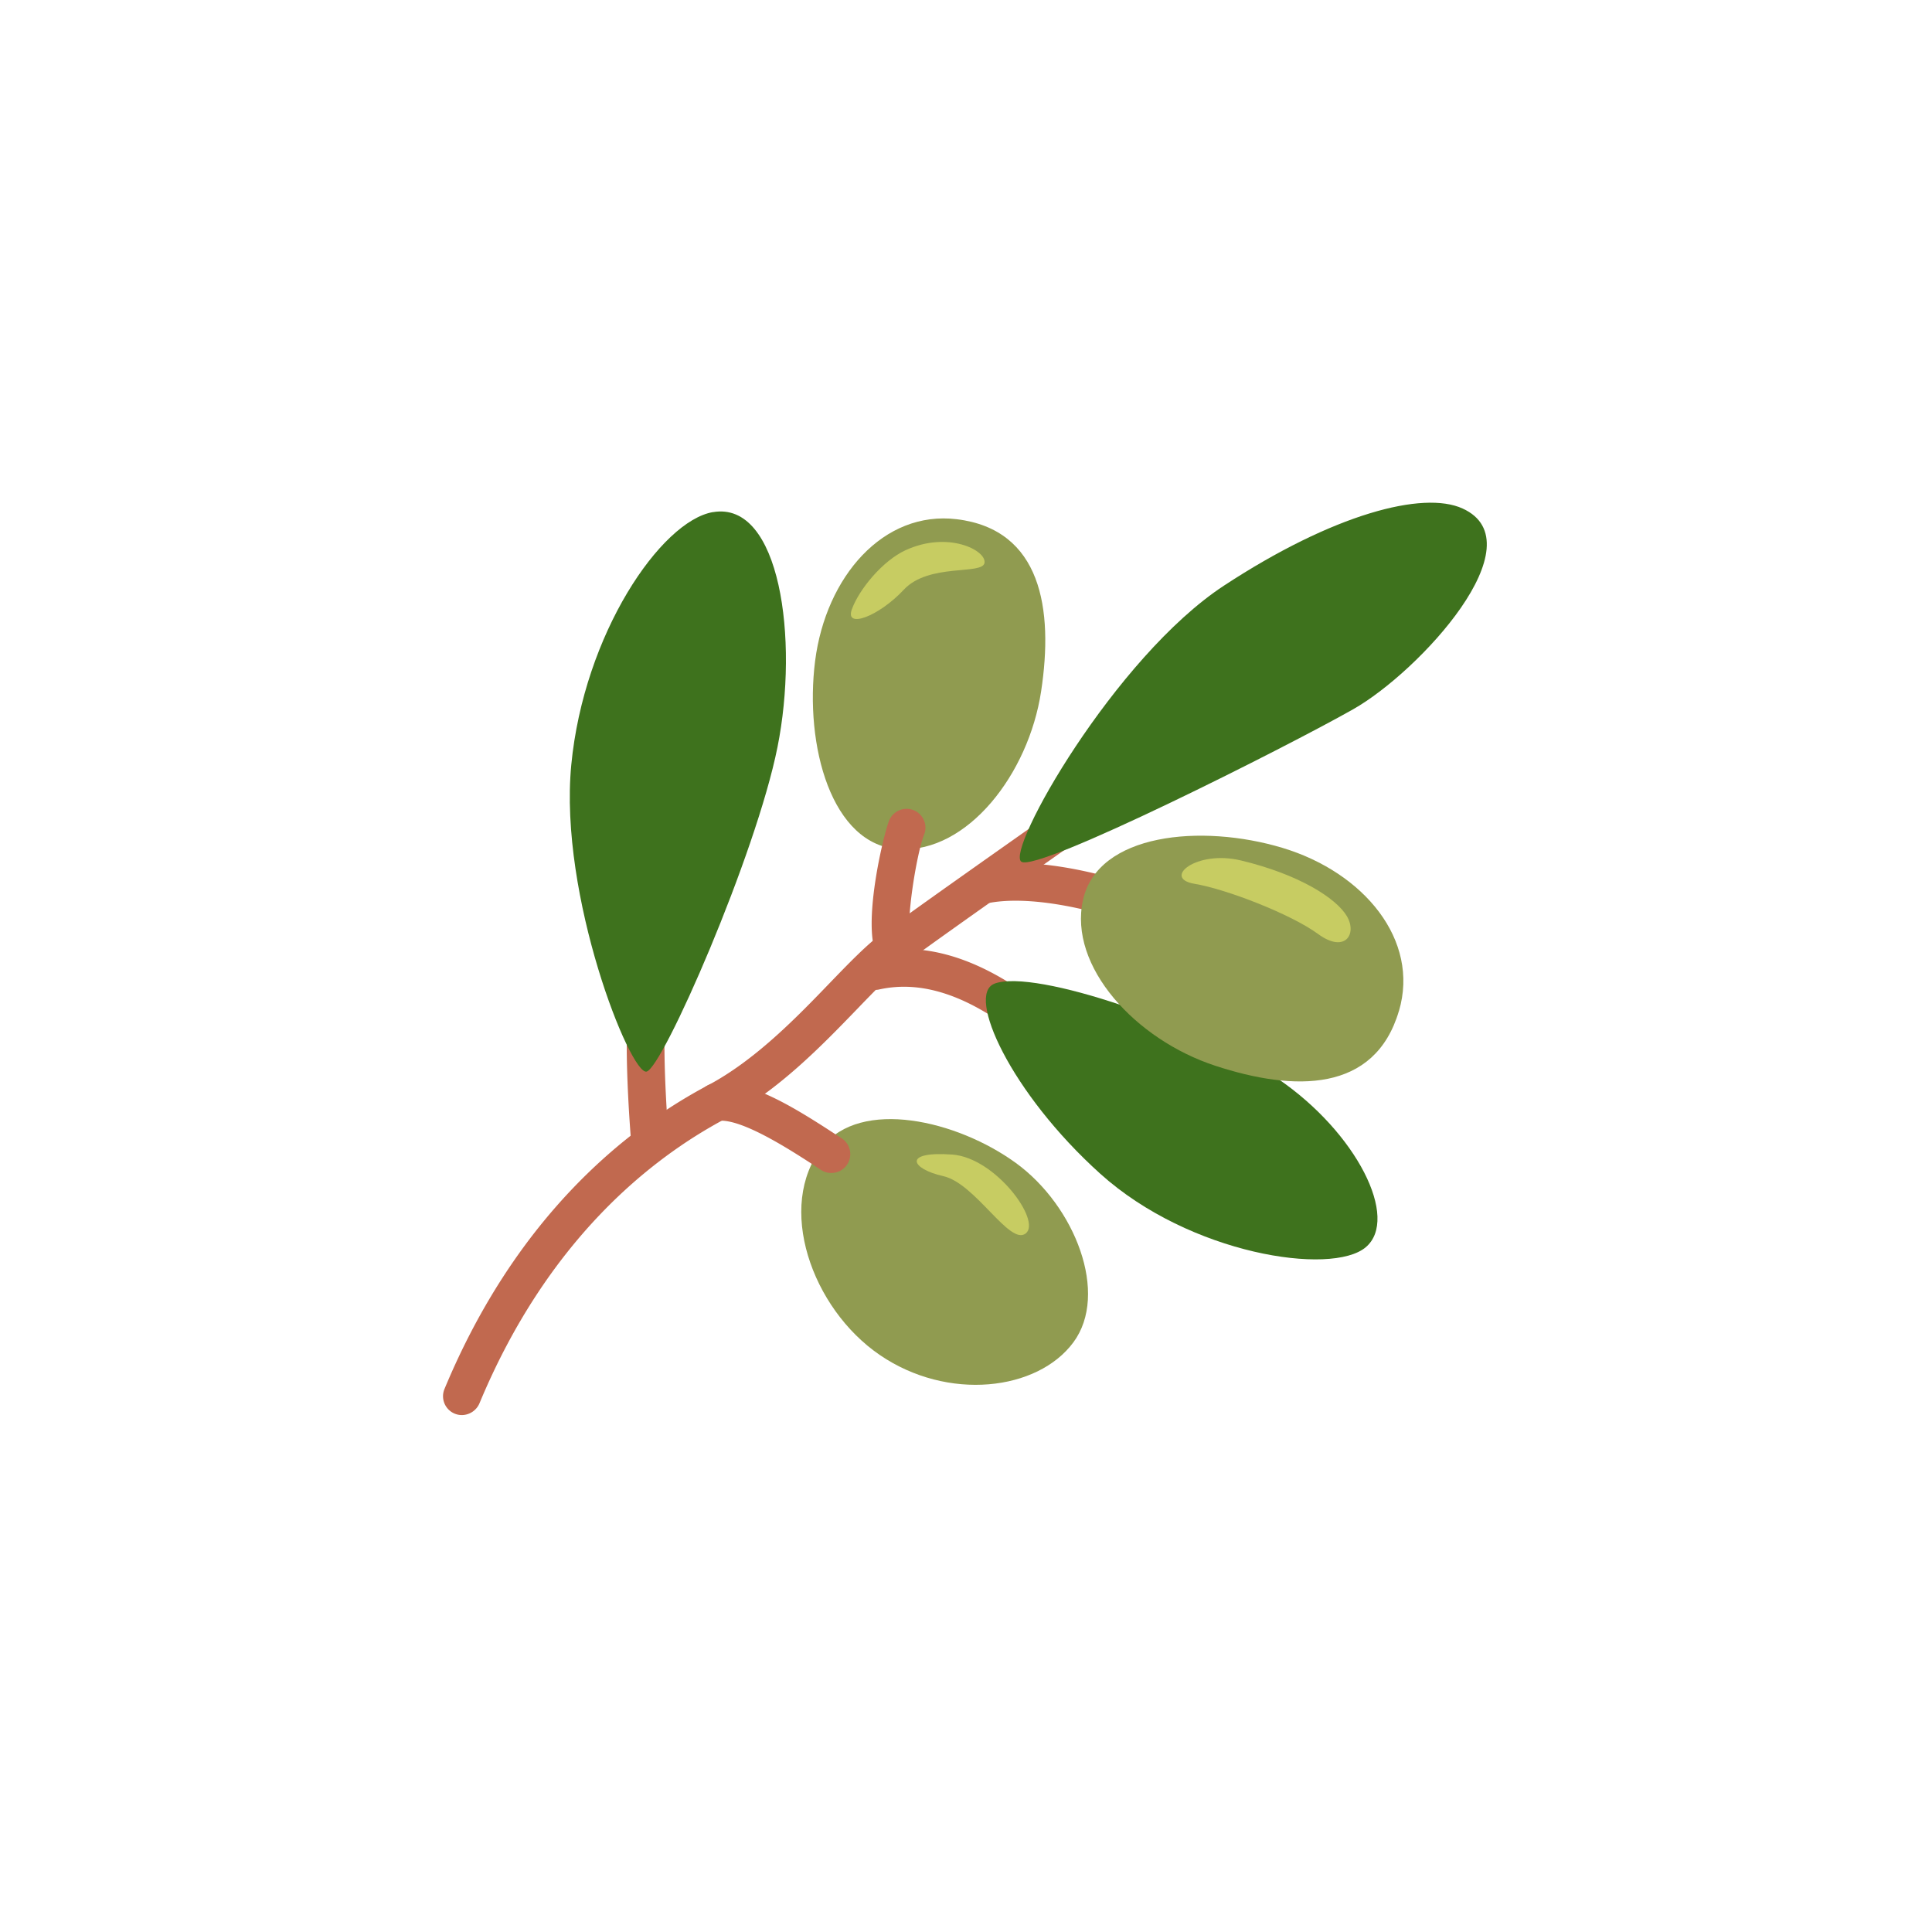 <svg xmlns="http://www.w3.org/2000/svg" width="32" height="32" fill="none"><defs><filter id="a"><feMorphology in="SourceAlpha" operator="dilate" radius="1" result="expanded"/><feFlood flood-color="#fff" result="color"/><feComposite in="color" in2="expanded" operator="in"/><feComposite in="SourceGraphic"/></filter></defs><g filter="url(#a)"><path fill="#909B50" d="M13.62 18.996c.637-.808 2.228-.445 3.208.268s1.545 2.168.95 2.97c-.593.802-2.078.98-3.207.208s-1.723-2.465-.95-3.446M15.848 8.6c1.4.171 1.604 1.485 1.396 2.852s-1.218 2.673-2.347 2.614c-1.128-.06-1.574-1.723-1.396-3.12.179-1.395 1.13-2.494 2.347-2.346"/><path fill="#C1694F" d="M7.65 23.438a.312.312 0 0 1-.288-.432c1.197-2.878 3.031-4.323 4.36-5.028.785-.416 1.47-1.124 2.018-1.693.332-.344.618-.64.884-.836.678-.502 3.167-2.248 3.273-2.322a.312.312 0 1 1 .359.512c-.026.018-2.589 1.816-3.26 2.313-.224.165-.494.444-.806.768-.58.6-1.302 1.348-2.175 1.81-1.238.658-2.95 2.01-4.075 4.717a.32.32 0 0 1-.29.191"/><path fill="#C1694F" d="M10.769 19.25a.31.31 0 0 1-.311-.286c-.005-.056-.12-1.4-.06-2.218a.31.31 0 0 1 .334-.29.313.313 0 0 1 .29.335c-.058.768.057 2.105.058 2.119a.313.313 0 0 1-.284.338zm3 .178a.3.3 0 0 1-.17-.05l-.115-.076c-.419-.272-1.2-.775-1.582-.738a.31.31 0 0 1-.345-.277.31.31 0 0 1 .276-.344c.565-.059 1.263.36 1.992.836l.114.074a.312.312 0 0 1-.17.575m1.025-3.425a.29.29 0 0 1-.26-.154c-.267-.49.094-2.01.192-2.256a.312.312 0 1 1 .58.232c-.13.327-.315 1.509-.222 1.728a.324.324 0 0 1-.146.416.3.3 0 0 1-.144.034"/><path fill="#C1694F" d="M16.887 17.081a.3.3 0 0 1-.183-.06c-.788-.573-1.492-.78-2.153-.63a.313.313 0 0 1-.138-.61c.844-.192 1.715.049 2.658.735a.311.311 0 0 1-.184.566M18.7 15.27a.3.3 0 0 1-.104-.018c-.51-.18-1.562-.441-2.264-.286a.313.313 0 0 1-.136-.61c1.037-.23 2.45.25 2.608.307a.313.313 0 0 1-.104.607"/><path fill="#3E721D" d="M24.224 8.422c1.25.568-.713 2.703-1.812 3.326s-5.227 2.703-5.495 2.525c-.267-.179 1.545-3.386 3.357-4.574s3.297-1.574 3.95-1.277m-7.752 7.87c.672-.251 3.386.684 4.693 1.575s2.02 2.317 1.455 2.792c-.564.475-2.91.12-4.396-1.218-1.485-1.337-2.228-2.97-1.752-3.148m-4.664-7.81c1.113-.193 1.426 2.108 1.07 3.89s-1.901 5.317-2.169 5.376c-.267.06-1.455-2.91-1.247-5.079s1.485-4.04 2.346-4.188"/><path fill="#909B50" d="M23.17 16.746c-.4 1.354-1.729 1.337-3.042.906-1.314-.43-2.436-1.642-2.19-2.746.244-1.103 1.958-1.268 3.306-.862 1.347.407 2.274 1.526 1.927 2.702"/><path fill="#C7CC62" d="M20.554 14.252c.964.231 1.575.624 1.753.92.178.298-.03.625-.475.298-.446-.327-1.515-.743-2.05-.832-.535-.09.03-.565.772-.386M15 9.113c.7-.323 1.336 0 1.307.208s-.921 0-1.337.446c-.415.445-.98.653-.861.326.118-.327.505-.802.89-.98m.772 10.01c.716.05 1.485 1.099 1.218 1.307s-.832-.832-1.367-.95c-.534-.12-.683-.416.149-.357"/></g></svg>